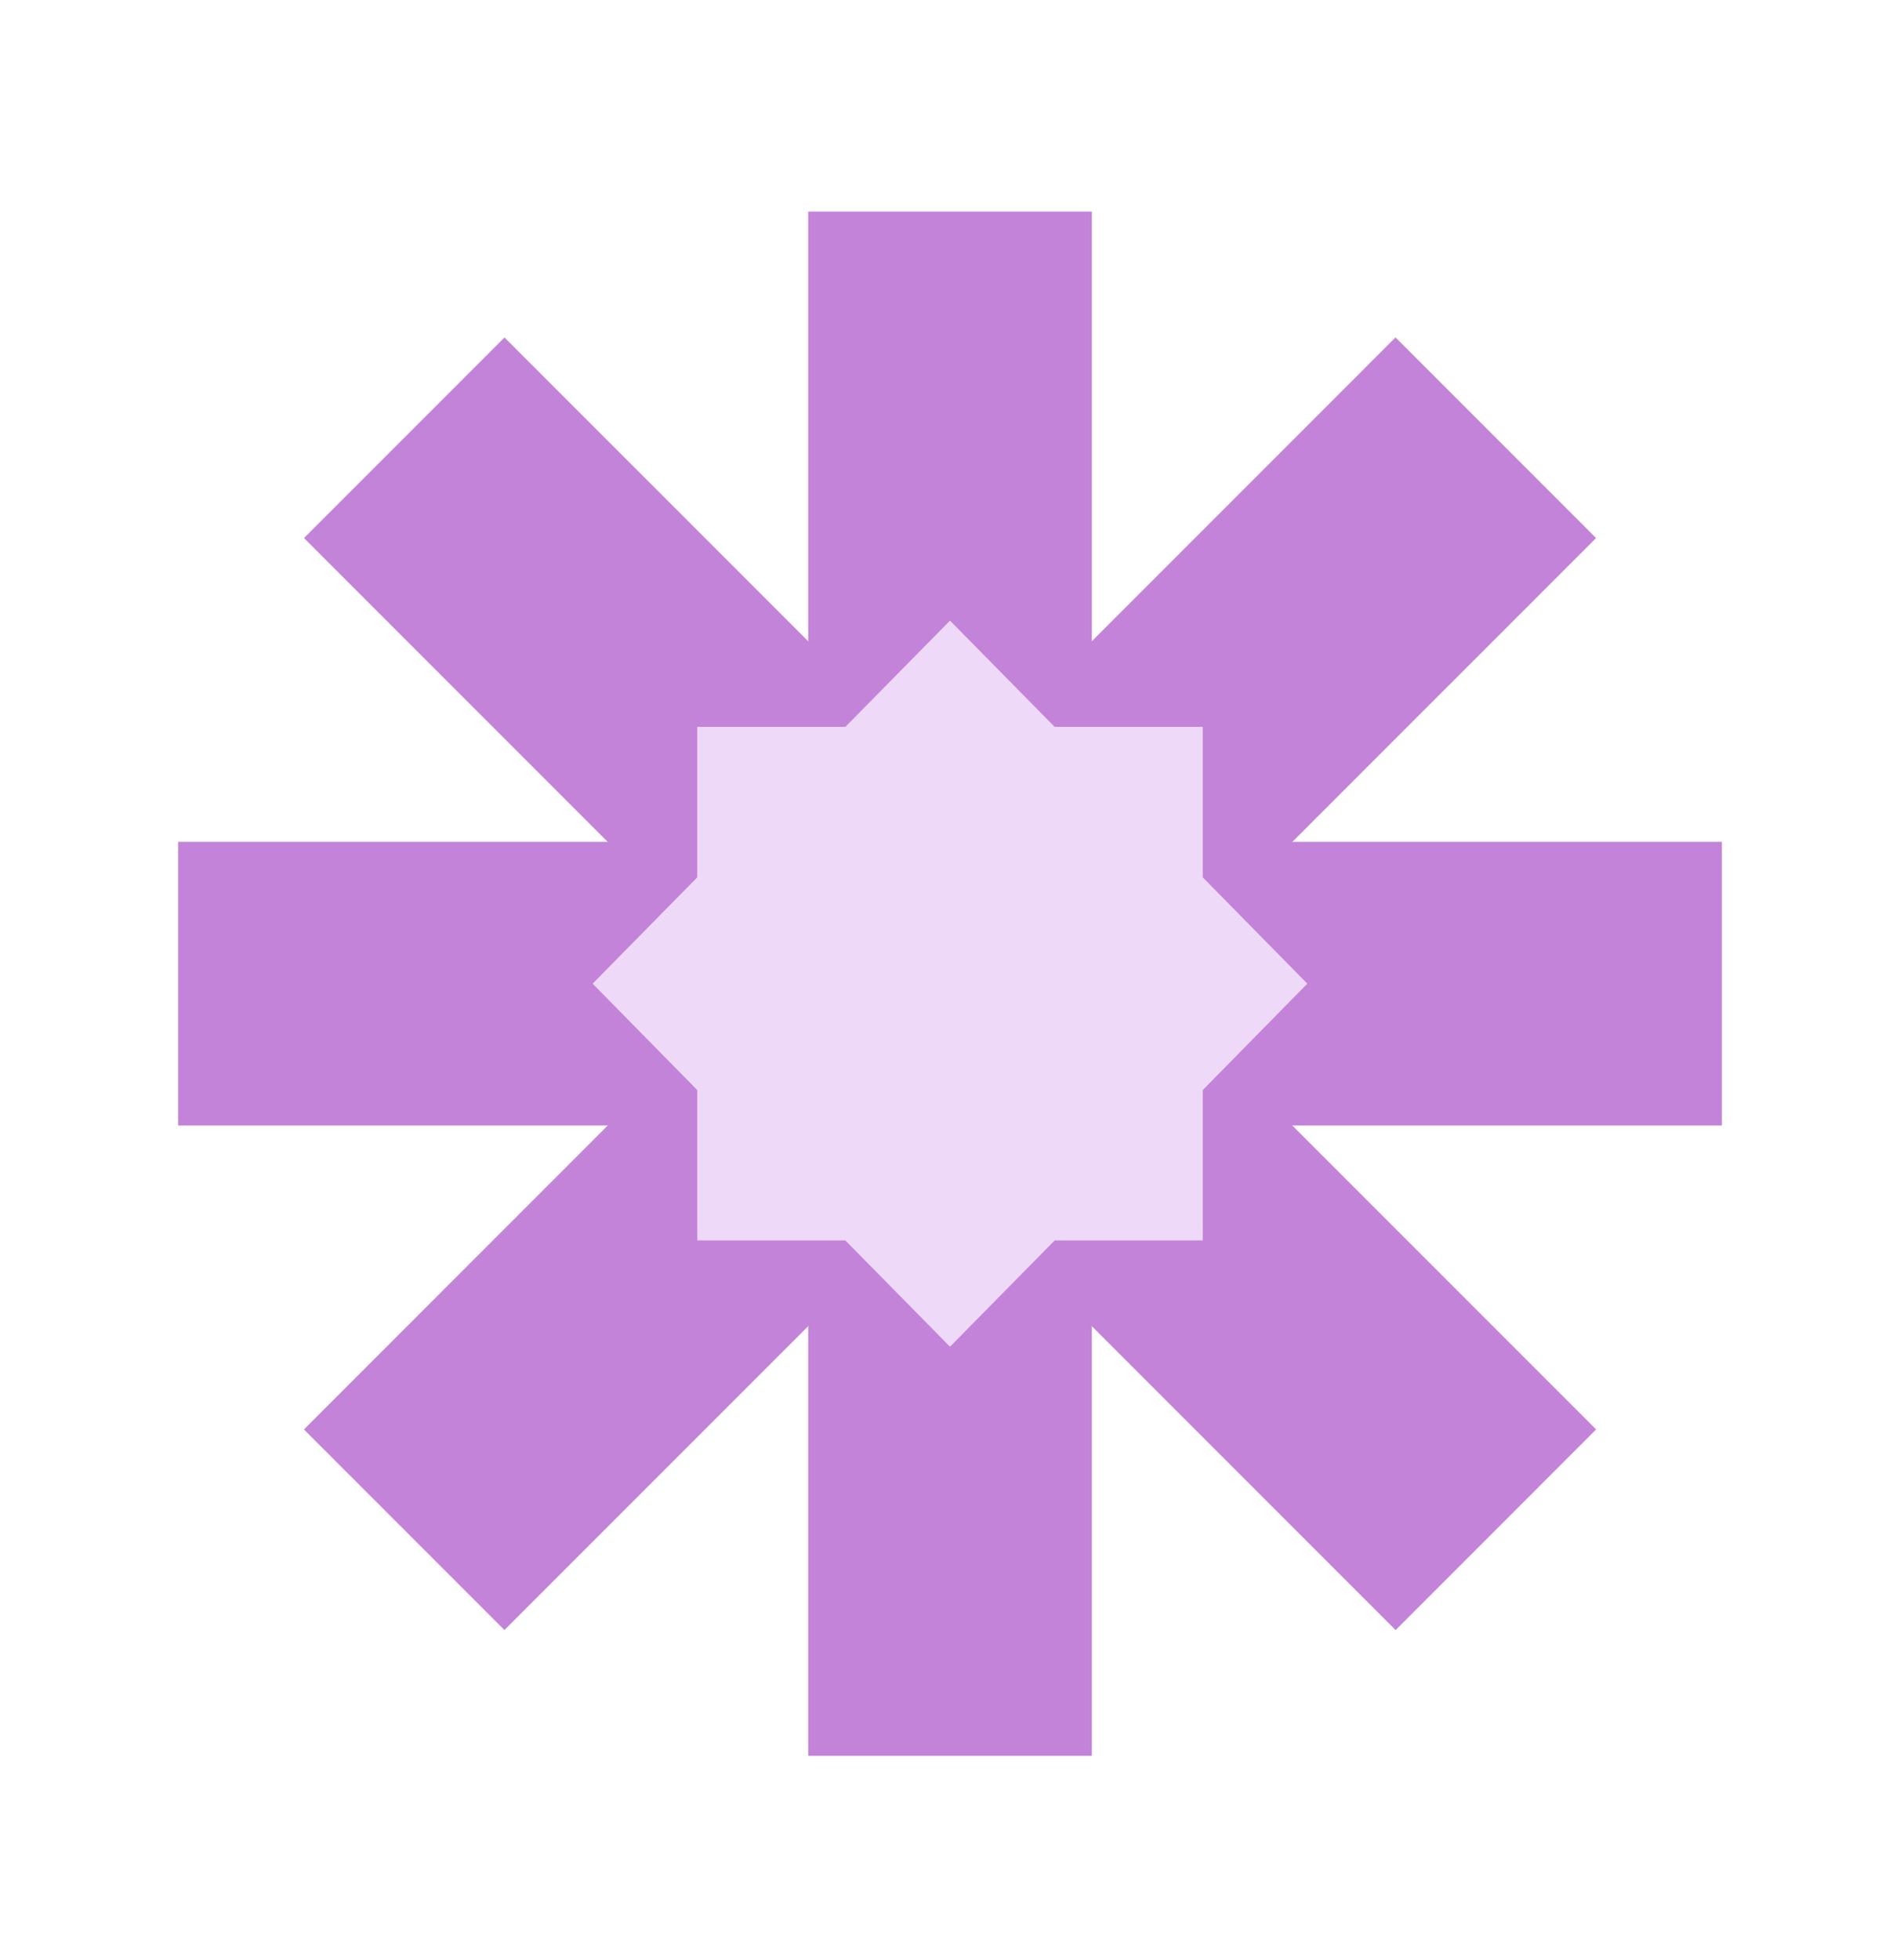 <svg width="32" height="33" viewBox="0 0 32 33" fill="none" xmlns="http://www.w3.org/2000/svg">
<path d="M23.505 27.444L26.882 24.066L8.497 5.682L5.12 9.059L23.505 27.444Z" fill="#C383D9"/>
<path d="M5.119 24.066L8.496 27.443L26.881 9.059L23.503 5.681L5.119 24.066Z" fill="#C383D9"/>
<path d="M29 18.949V14.173L3 14.173V18.949H29Z" fill="#C383D9"/>
<path d="M13.612 29.561H18.389L18.389 3.562H13.612L13.612 29.561Z" fill="#C383D9"/>
<path d="M22.018 16.561L20.257 18.352V20.884H17.763L16 22.673L14.237 20.884H11.743V18.352L9.981 16.561L11.743 14.771V12.238H14.237L16 10.449L17.763 12.238H20.257V14.771L22.018 16.561Z" fill="#EFD9F9"/>
</svg>

